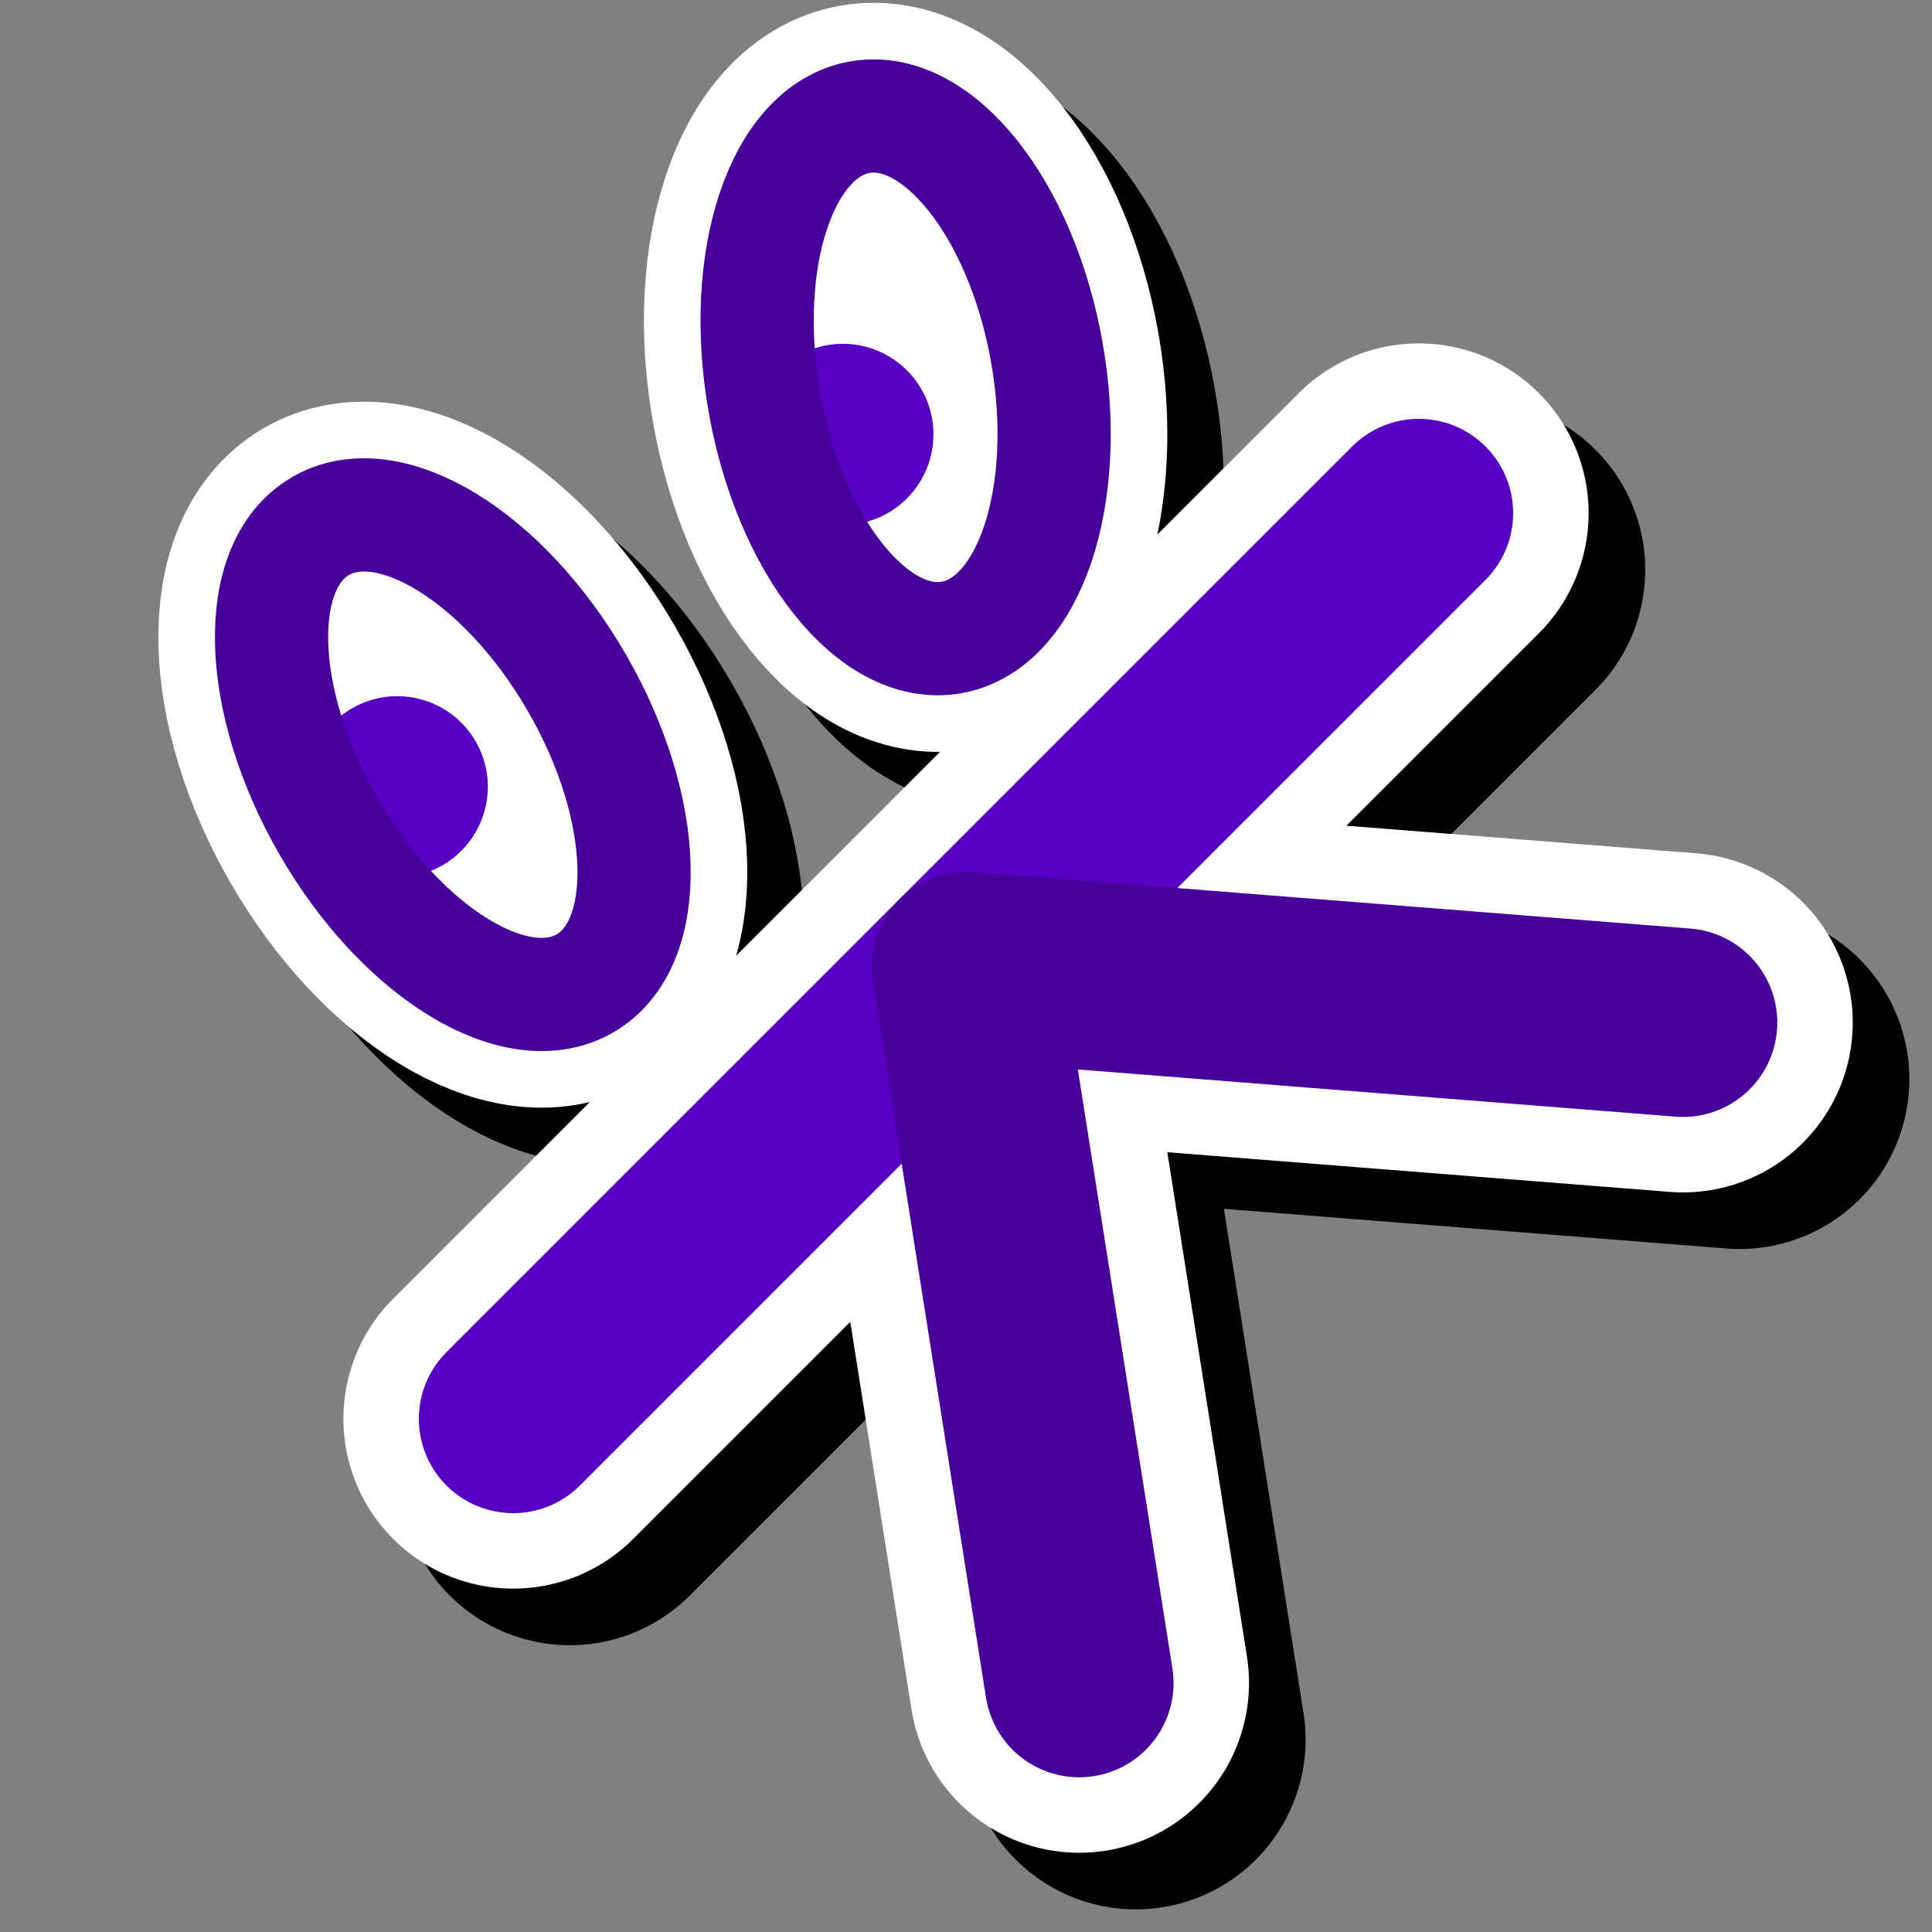 <svg
    width="512" height="512"
    viewBox="0 0 512 512"
    xmlns="http://www.w3.org/2000/svg"
    style="stroke-linecap:round; stroke-linejoin:round; stroke-miterlimit:1.5; fill:none; stroke:none;"
>
    <rect x="0" y="0" width="512" height="512" fill="#808080" stroke="none"/>
    <!-- SHADOW -->
    <g style="stroke:black;fill:black;" transform="translate(15,15)">
        <path d="M-120,120L120,-120Z M0,0L30,190Z M0,0L190,15Z" style="stroke-width:90px;" transform="translate(256, 256)"/>
        <ellipse cx="0" cy="0" rx="38" ry="70" style="stroke-width:60px;" transform="translate(120, 200) rotate(-30)"/>
        <ellipse cx="0" cy="0" rx="38" ry="70" style="stroke-width:60px;" transform="translate(240, 100) rotate(-10)"/>
    </g>

    <!-- WHITE OUTLINE -->
    <g style="stroke:white;fill:white;stroke-width:60px;">
        <path transform="translate(256, 256)" d="M-120,120L120,-120Z M0,0L30,190Z M0,0L190,15Z" style="fill:none;stroke-width:90px;"/>
        <ellipse transform="translate(120, 200) rotate(-30)" cx="0" cy="0" rx="38" ry="70" />
        <ellipse transform="translate(240, 100) rotate(-10)" cx="0" cy="0" rx="38" ry="70" />
    </g>

    <!-- BODY -->
    <g transform="translate(256, 256)" style="stroke-width:50px;">
        <path d="M-120,120L120,-120Z" style="stroke:#5800C3;"/>
        <path d="M0,0L30,190Z M0,0L190,15Z" style="stroke:#47009C;"/>
    </g>
    <!-- EYES -->
    <g style="stroke-width:30px;">
        <g transform="translate(120, 200) rotate(-30)">
            <ellipse cx="-17" cy="0" rx="24" ry="24" style="fill:#5800C3;"/>
            <ellipse cx="0" cy="0" rx="38" ry="70" style="stroke:#47009C;"/>
        </g>
        <g transform="translate(240, 100) rotate(-10)">
            <ellipse cx="-19" cy="12" rx="24" ry="24" style="fill:#5800C3;"/>
            <ellipse cx="0" cy="0" rx="38" ry="70" style="stroke:#47009C;"/>
        </g>
    </g>
</svg>

